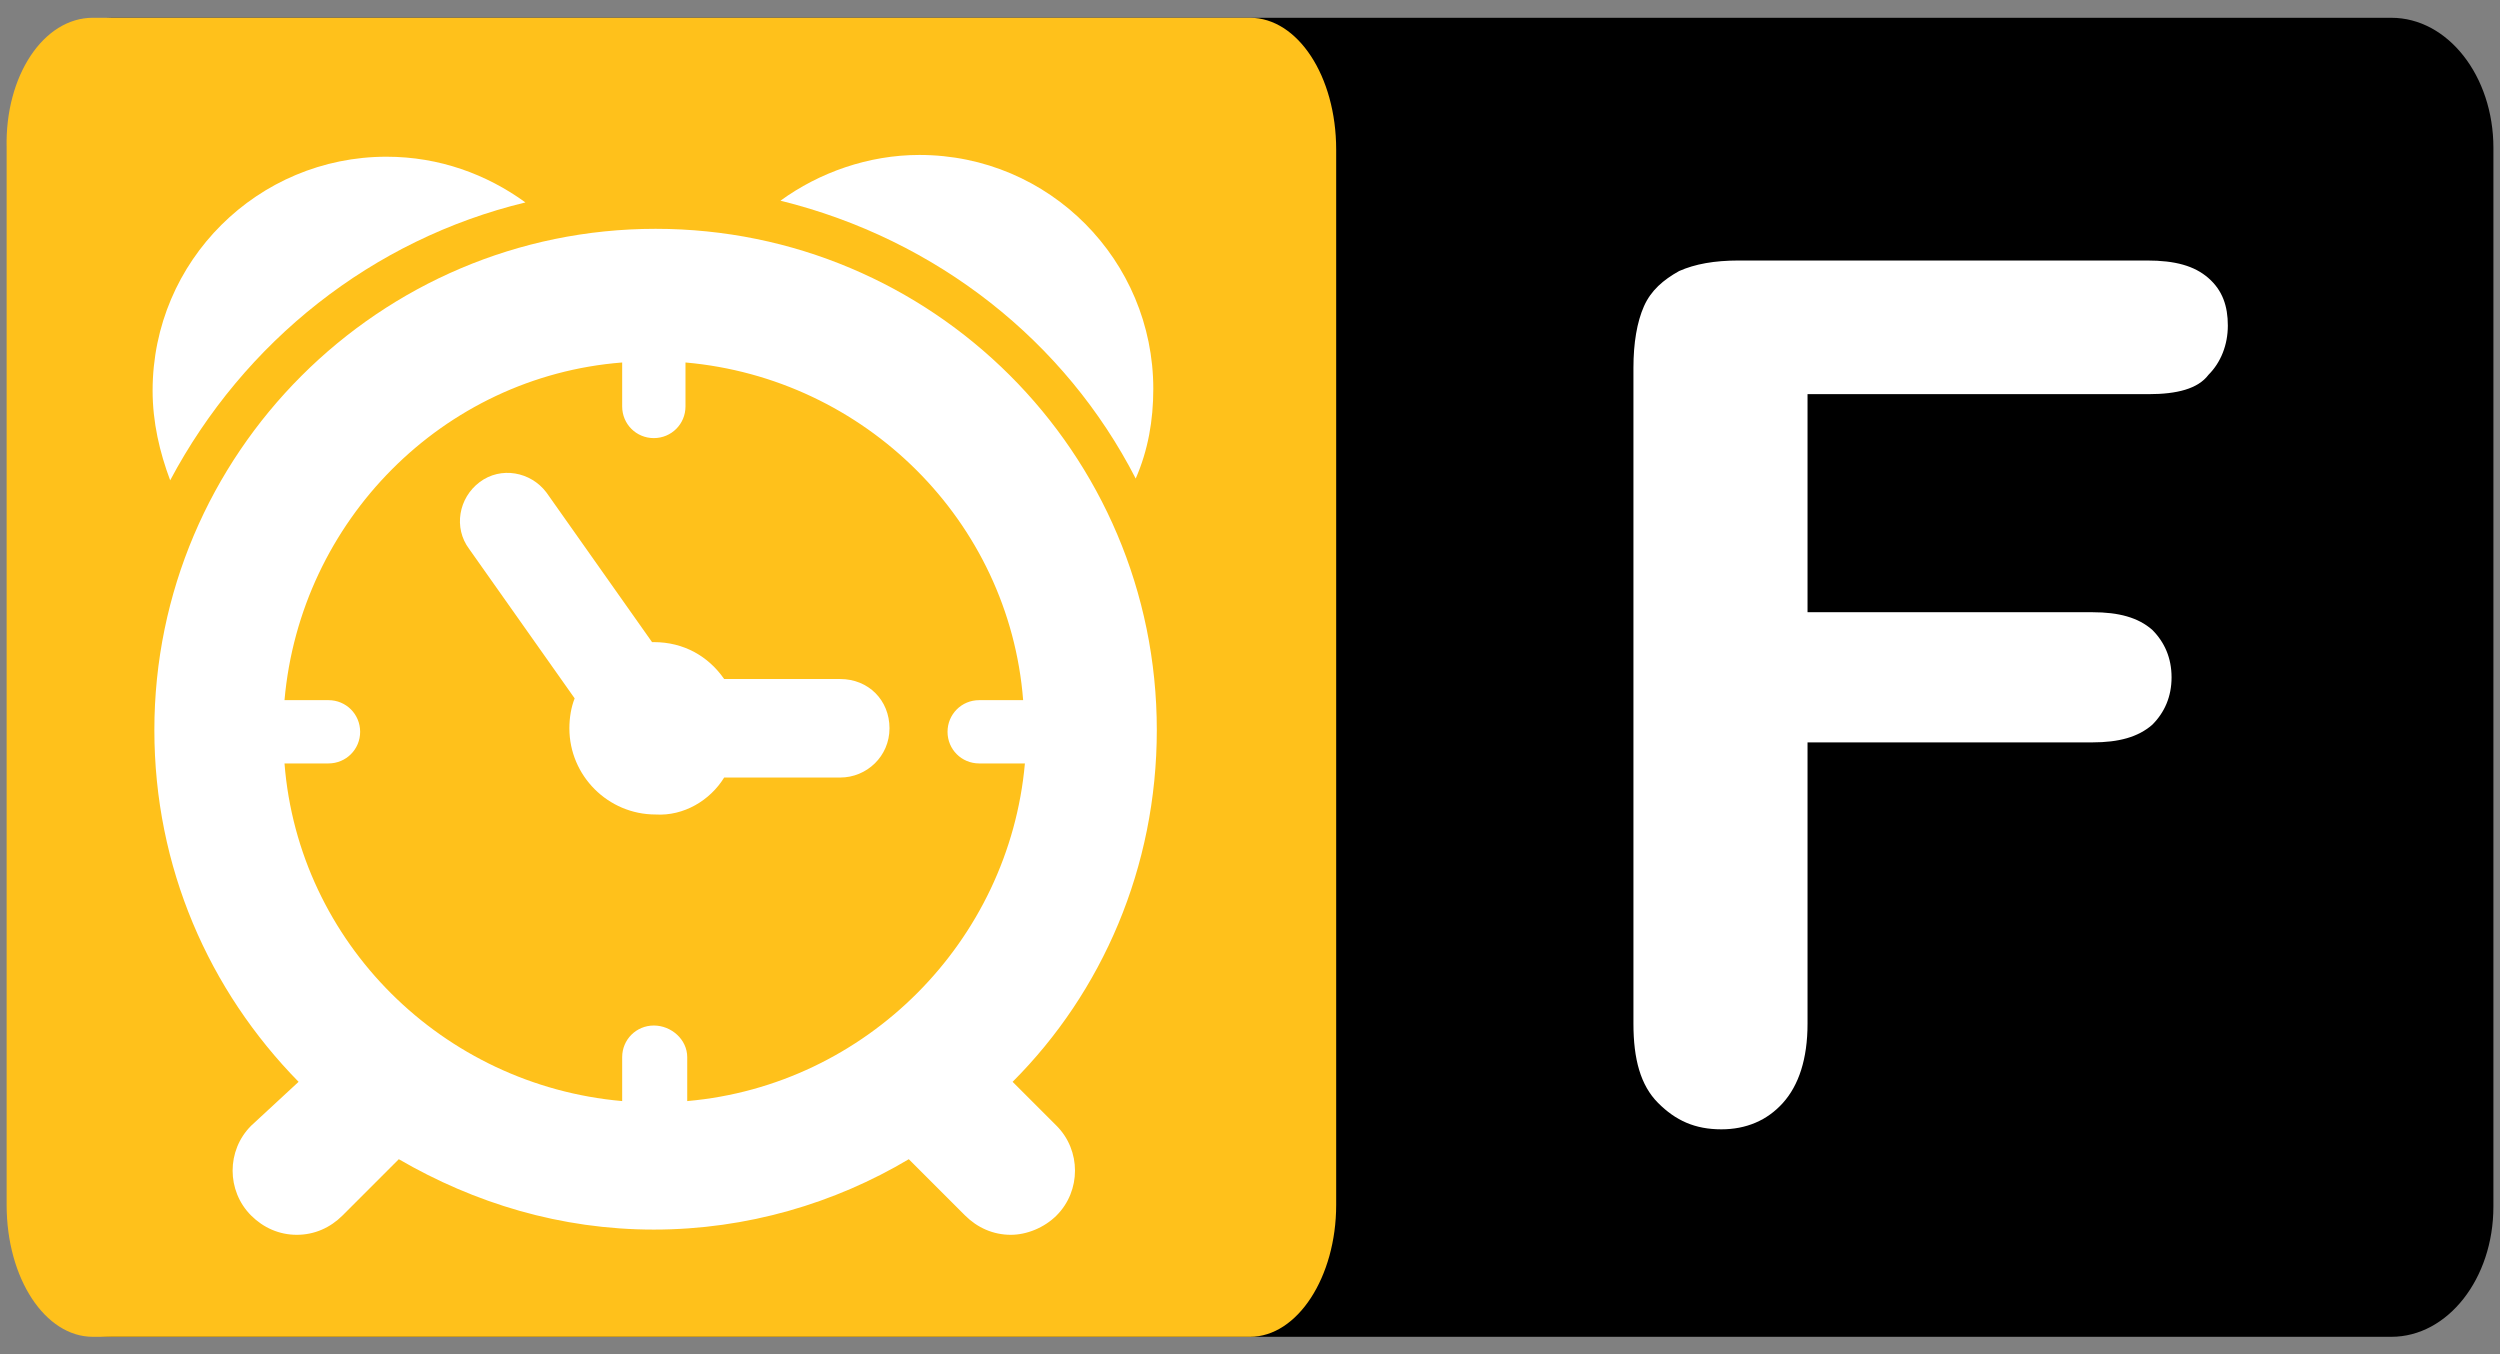 <?xml version="1.0" encoding="utf-8"?>
<!-- Generator: Adobe Illustrator 16.0.0, SVG Export Plug-In . SVG Version: 6.00 Build 0)  -->
<!DOCTYPE svg PUBLIC "-//W3C//DTD SVG 1.1//EN" "http://www.w3.org/Graphics/SVG/1.1/DTD/svg11.dtd">
<svg version="1.1" id="Layer_1" xmlns="http://www.w3.org/2000/svg" xmlns:xlink="http://www.w3.org/1999/xlink" x="0px" y="0px"
	 width="144px" height="78px" viewBox="0 0 144 78" enable-background="new 0 0 144 78" xml:space="preserve">
<rect x="0" y="0" width="144" height="78" fill="#808080" stroke="none"/>
<g>
	<path d="M143.62,69.503c0,4.153-2.636,7.497-5.876,7.497H6.461c-3.242,0-5.875-3.343-5.875-7.497V8.521
		c0-4.154,2.633-7.496,5.875-7.496h131.284c3.241,0,5.876,3.342,5.876,7.496L143.62,69.503L143.62,69.503z"/>
	<path fill="#FFC11B" d="M76.964,69.402c0,4.152-2.228,7.598-4.963,7.598H5.346c-2.735,0-4.964-3.343-4.964-7.598V8.521
		C0.281,4.367,2.509,1.024,5.346,1.024h66.655c2.735,0,4.963,3.343,4.963,7.597V69.402z"/>
	<g>
		<g>
			<path fill="#FFFFFF" d="M41.712,44.786h6.686c1.519,0,2.837-1.218,2.837-2.837c0-1.62-1.216-2.837-2.837-2.837h-6.686
				c-0.912-1.315-2.33-2.126-4.053-2.126c0,0,0,0-0.101,0l-6.078-8.611c-0.912-1.215-2.634-1.52-3.85-0.607
				c-1.216,0.912-1.52,2.634-0.608,3.85l6.078,8.608c-0.203,0.51-0.304,1.114-0.304,1.725c0,2.734,2.229,4.964,4.964,4.964
				C39.382,47.016,40.902,46.104,41.712,44.786z"/>
			<path fill="#FFFFFF" d="M58.326,62.313c5.166-5.168,8.306-12.358,8.306-20.262c0-16.004-12.966-28.871-28.87-28.871
				c-15.904,0-28.871,12.967-28.871,28.871c0,7.901,3.141,14.994,8.307,20.262l-2.735,2.531c-1.419,1.42-1.419,3.748,0,5.168
				c0.708,0.706,1.62,1.113,2.633,1.113c1.013,0,1.925-0.406,2.634-1.113l3.241-3.242c4.356,2.532,9.32,4.054,14.688,4.054
				c5.369,0,10.435-1.521,14.688-4.054l3.242,3.242c0.709,0.706,1.621,1.113,2.634,1.113c0.912,0,1.925-0.406,2.634-1.113
				c1.417-1.42,1.417-3.748,0-5.168L58.326,62.313z M37.66,59.07c-1.013,0-1.823,0.81-1.823,1.822v2.53
				c-10.333-0.909-18.639-9.114-19.45-19.448h2.533c1.013,0,1.824-0.811,1.824-1.82c0-1.016-0.811-1.825-1.824-1.825h-2.533
				c0.911-10.332,9.117-18.64,19.45-19.45v2.533c0,1.013,0.81,1.823,1.823,1.823c1.013,0,1.824-0.811,1.824-1.823v-2.533
				c10.333,0.912,18.639,9.118,19.449,19.45H56.4c-1.013,0-1.822,0.812-1.822,1.825c0,1.012,0.81,1.82,1.822,1.82h2.634
				c-0.912,10.229-9.118,18.539-19.45,19.448v-2.53C39.585,59.88,38.673,59.07,37.66,59.07z"/>
			<path fill="#FFFFFF" d="M30.265,11.66c-2.229-1.62-4.963-2.633-8.002-2.633C14.869,9.027,8.79,15.004,8.79,22.5
				c0,1.823,0.405,3.545,1.012,5.166C14.057,19.664,21.453,13.788,30.265,11.66z"/>
			<path fill="#FFFFFF" d="M65.417,27.565c0.709-1.621,1.013-3.343,1.013-5.167c0-7.395-5.977-13.473-13.473-13.473
				c-2.937,0-5.774,1.013-8.001,2.634C53.97,13.788,61.365,19.664,65.417,27.565z"/>
		</g>
	</g>
	<g>
		<path fill="#FFFFFF" d="M123.766,22.703h-19.652v12.561h16.412c1.519,0,2.634,0.305,3.443,1.014
			c0.709,0.709,1.113,1.62,1.113,2.735c0,1.112-0.402,2.025-1.113,2.734c-0.812,0.709-1.927,1.014-3.443,1.014h-16.412v16.207
			c0,2.027-0.506,3.546-1.418,4.56c-0.91,1.015-2.127,1.521-3.545,1.521c-1.521,0-2.635-0.506-3.646-1.521
			c-1.012-1.012-1.419-2.53-1.419-4.56V21.183c0-1.417,0.203-2.634,0.607-3.545c0.404-0.911,1.115-1.52,2.025-2.026
			c0.91-0.404,2.025-0.607,3.444-0.607h23.501c1.621,0,2.736,0.304,3.545,1.014c0.813,0.709,1.115,1.62,1.115,2.734
			c0,1.113-0.405,2.127-1.115,2.836C126.602,22.398,125.387,22.703,123.766,22.703z"/>
	</g>
</g>
</svg>
